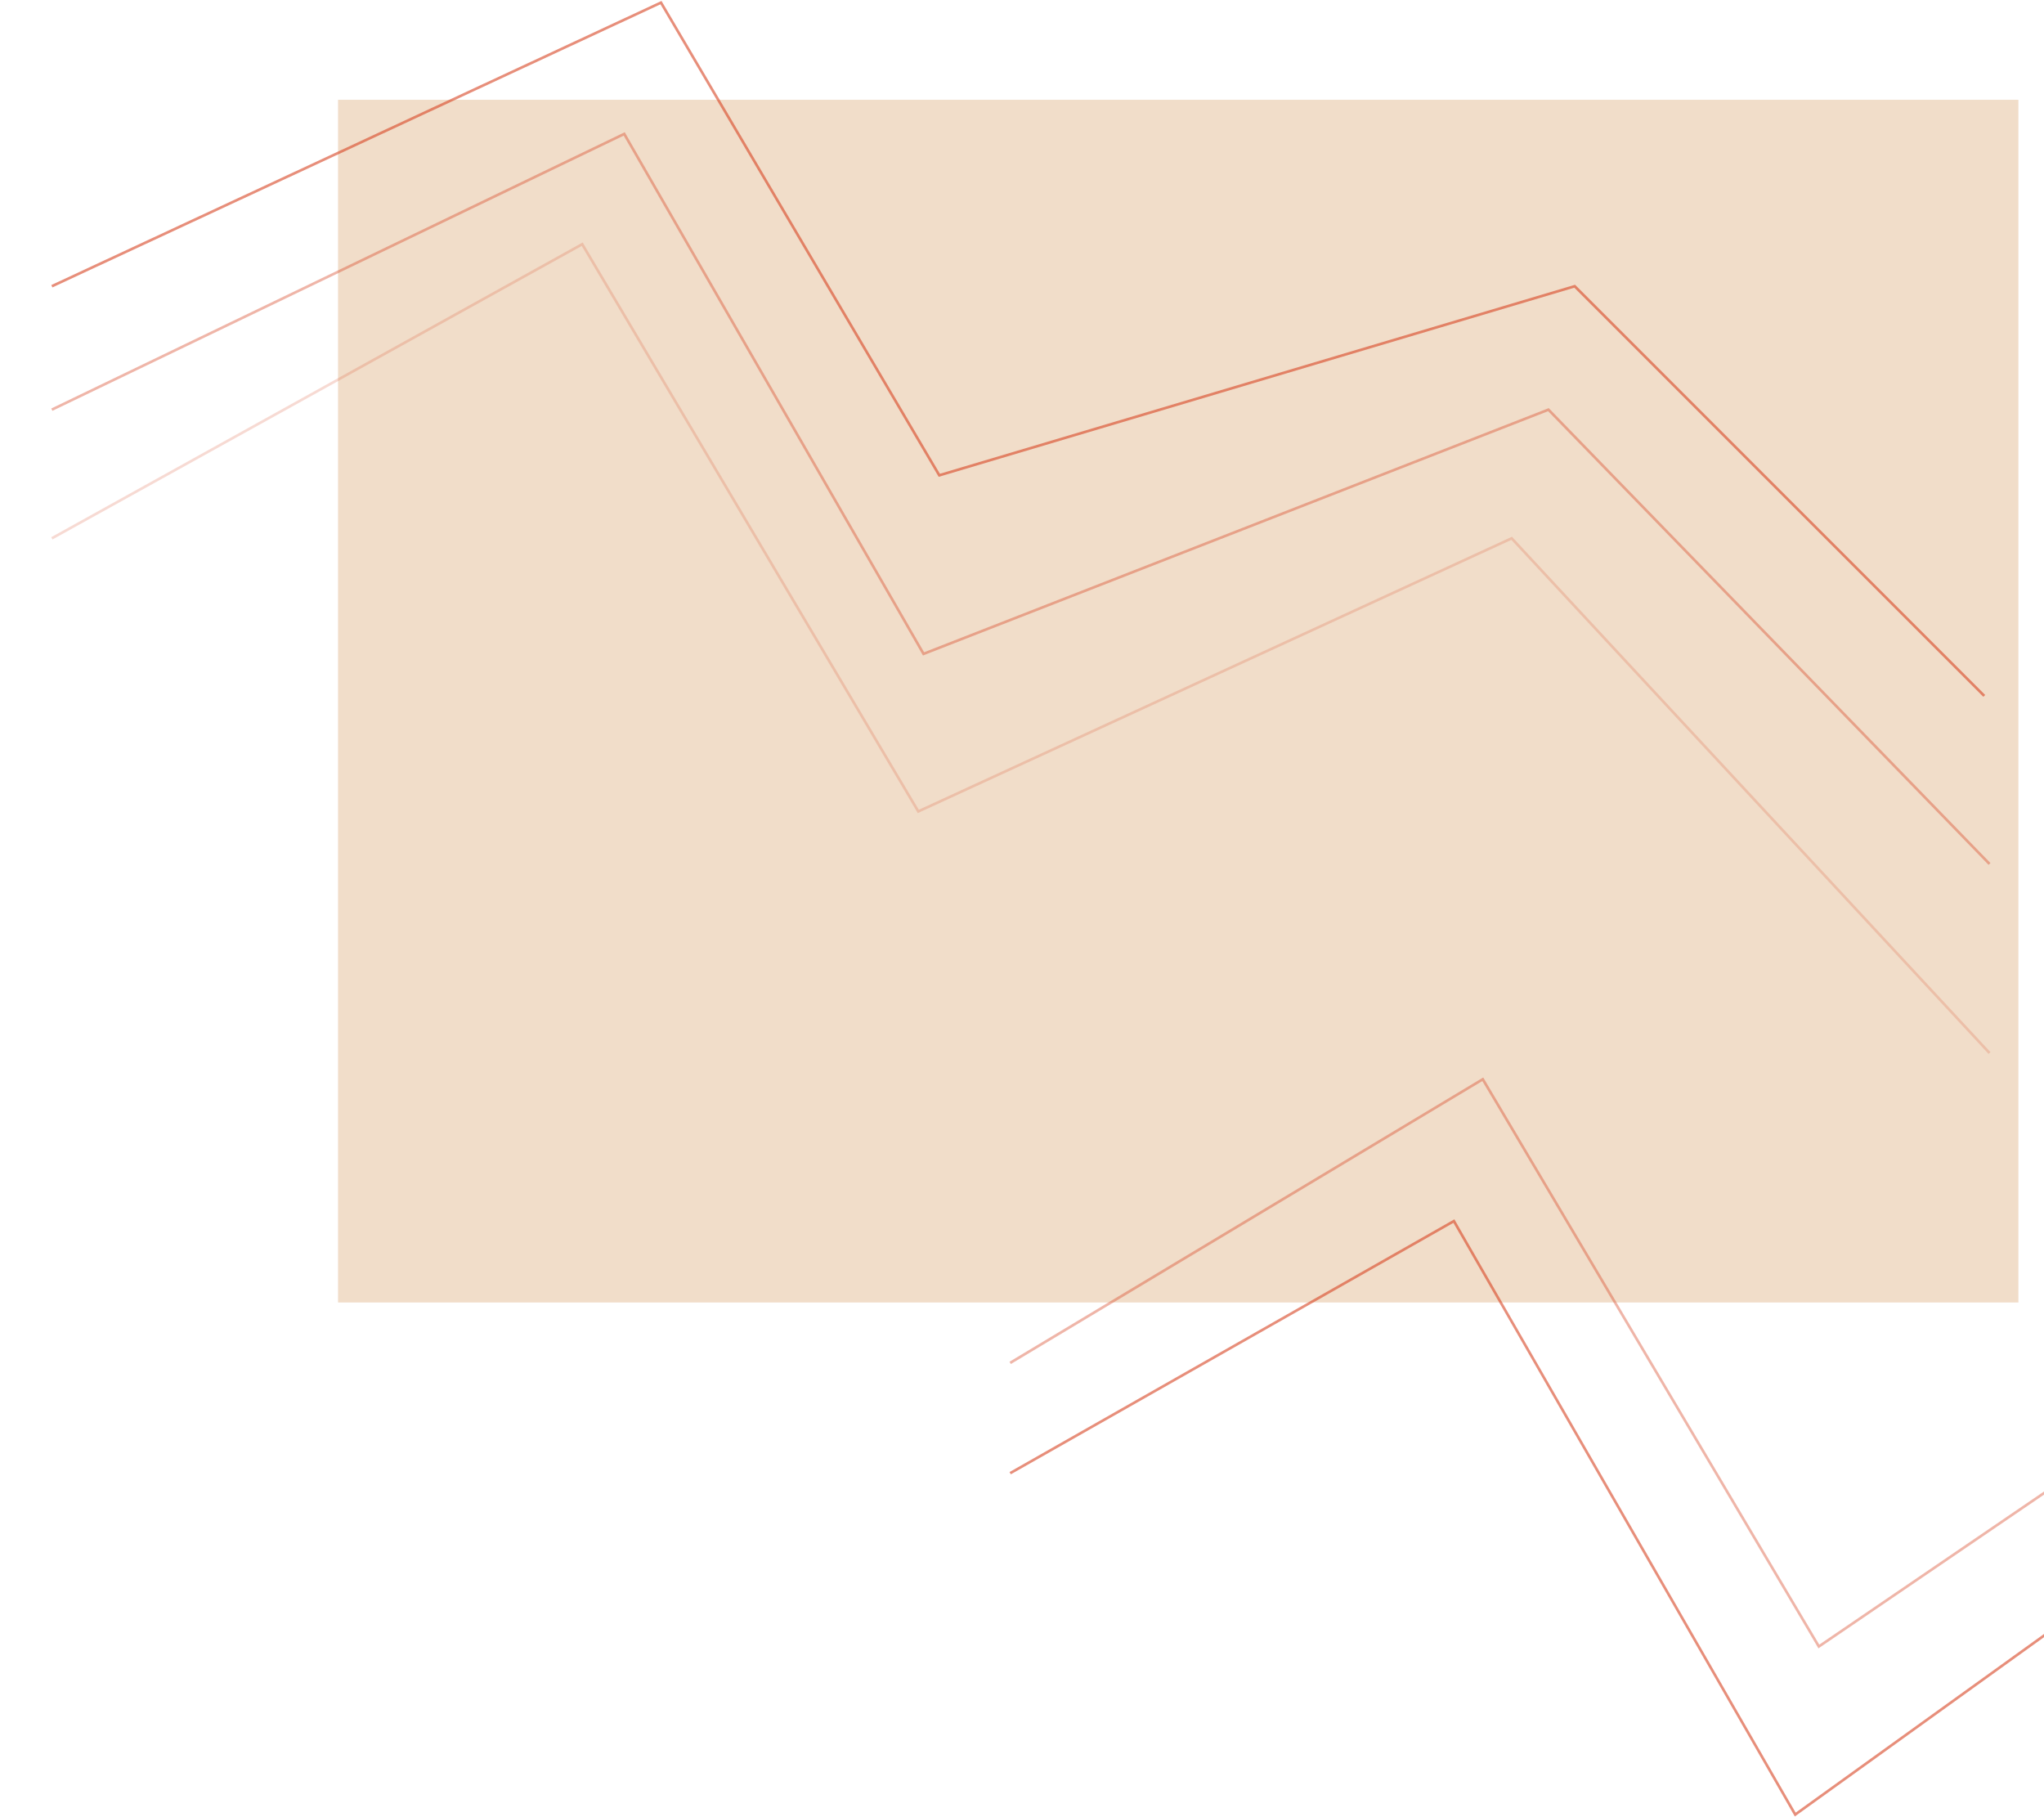 <svg width="900" height="800" viewBox="0 0 741 692" fill="none" xmlns="http://www.w3.org/2000/svg">
  <rect x="110" y="38" width="640" height="458" fill="#F1DDC9"/>
  <path d="M1 109L233 1L339 181L581 109L737 265" stroke="#D84727" stroke-opacity="0.61"/>
  <path d="M1 156L219 51L333 249L571 156L739 329" stroke="#D84727" stroke-opacity="0.4"/>
  <path d="M1 205L203 93L331 309L557 205L739 401" stroke="#D84727" stroke-opacity="0.2"/>
  <path d="M366 519L546 411L674 627L765 565" stroke="#D84727" stroke-opacity="0.4"/>
  <path d="M366 561L535 465L665 691L779 609" stroke="#D84727" stroke-opacity="0.61"/>
</svg>